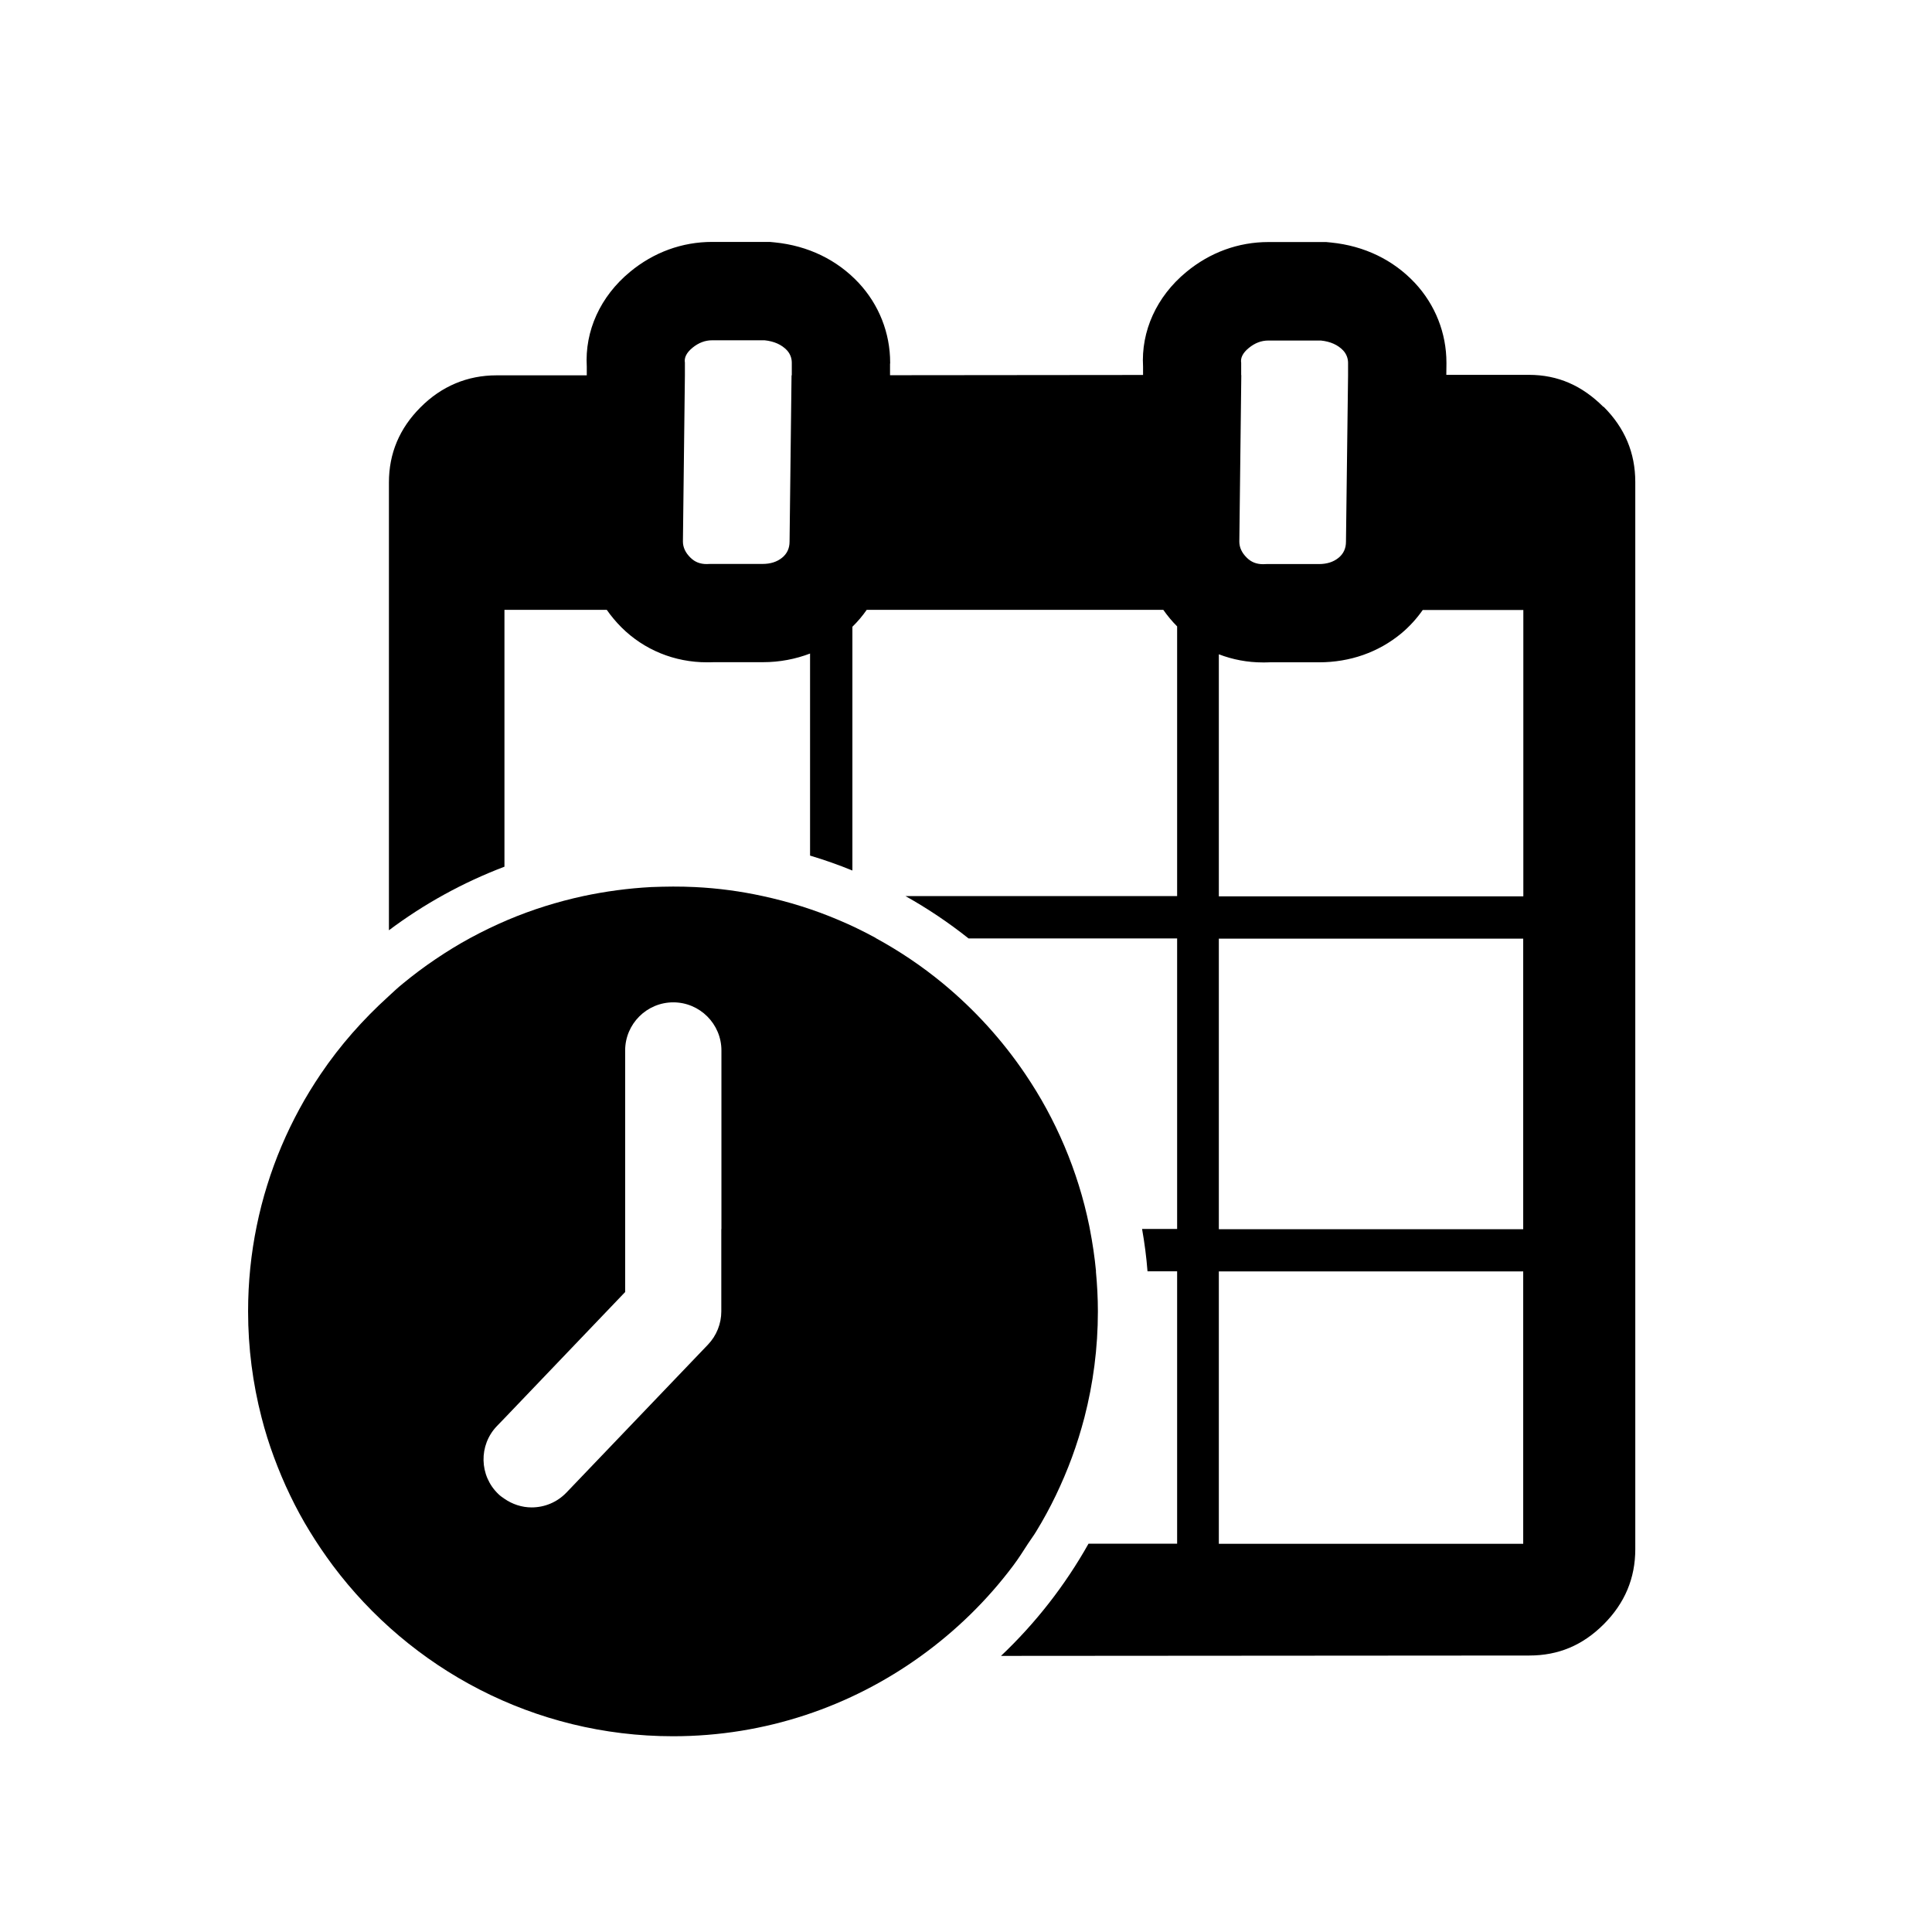 <?xml version="1.0" encoding="UTF-8"?>
<svg id="schedule" xmlns="http://www.w3.org/2000/svg" viewBox="0 0 156.53 156.53">

  <path class="cls-1" d="m129.9,32.96c-1.71-1.71-3.67-2.59-6.03-2.59h-6.69s.01-.88.01-.88v-.05s0-.05,0-.05c0-2.41-.91-4.7-2.55-6.46-1.75-1.87-4.1-3.01-6.79-3.28l-.41-.04h-4.67c-2.44,0-4.74.84-6.66,2.43-2.41,1.99-3.67,4.79-3.5,7.67v.67s-20.5.02-20.5.02v-.92s.01-.05.01-.05v-.05c0-2.41-.91-4.7-2.55-6.46-1.75-1.87-4.1-3.01-6.79-3.28l-.41-.04h-4.67c-2.44,0-4.74.84-6.66,2.43-2.41,1.99-3.67,4.79-3.5,7.67v.71s-7.32,0-7.32,0c-2.35,0-4.45.88-6.15,2.59-1.71,1.71-2.56,3.74-2.56,6.09v36.28c2.84-2.13,5.99-3.87,9.36-5.15v-20.81h8.29c.35.5.74.97,1.19,1.42,1.84,1.83,4.3,2.83,6.93,2.83.18,0,.36,0,.55-.01h3.99c1.35,0,2.63-.25,3.81-.7v16.37c1.17.35,2.31.75,3.43,1.21v-19.75c.43-.42.82-.88,1.16-1.37h24.03c.33.47.7.92,1.12,1.34v21.85h-22.01c1.8,1.01,3.5,2.15,5.11,3.43h16.9v23.54h-2.84c.2,1.13.35,2.27.44,3.43h2.4v22.07h-7.18c-1.9,3.38-4.29,6.44-7.09,9.09l42.8-.03c2.35,0,4.32-.82,6.03-2.53,1.71-1.71,2.56-3.73,2.56-6.09V39.05c0-2.36-.85-4.38-2.56-6.09Zm-65.77-2.54l-.16,13.46c0,.54-.2.98-.61,1.31s-.93.5-1.58.5h-4.26c-.09,0-.18.01-.27.01-.53,0-.96-.17-1.31-.52-.41-.4-.61-.84-.61-1.31l.16-13.46v-1.03c-.07-.4.13-.81.62-1.21s1.02-.6,1.58-.6h4.26c.77.08,1.37.35,1.8.8.27.29.4.65.4,1.01v1.02Zm36.43-.03v-.99c-.07-.4.13-.81.62-1.21s1.01-.6,1.58-.6h4.26c.77.08,1.37.35,1.8.8.27.29.4.65.4,1.01v.99s-.17,13.5-.17,13.5c0,.54-.2.98-.61,1.31s-.93.5-1.58.5h-4.26c-.09,0-.18.01-.27.01-.53,0-.96-.17-1.31-.52-.41-.4-.61-.84-.61-1.31l.16-13.49Zm22.85,94.69h-24.66v-22.07h24.66v22.07Zm0-25.49h-24.66v-23.54h24.66v23.54Zm0-26.97h-24.66v-19.61c1.12.43,2.32.66,3.57.66.18,0,.36,0,.55-.01h3.99c2.52,0,4.82-.81,6.67-2.34.67-.56,1.25-1.2,1.74-1.9h8.15v23.19Z"/>
  <path class="cls-1" d="m88.8,103.01c-.11-1.16-.28-2.3-.5-3.43-.02-.09-.03-.18-.05-.26-.23-1.12-.51-2.22-.85-3.3-.67-2.15-1.55-4.22-2.61-6.17-.53-.98-1.11-1.92-1.73-2.84-1.86-2.75-4.1-5.21-6.65-7.32-.85-.7-1.73-1.36-2.65-1.98-.89-.6-1.81-1.16-2.76-1.68-.03-.01-.05-.03-.07-.05-.98-.53-1.98-1.02-3.01-1.45-1.95-.83-4-1.47-6.12-1.93-1.79-.39-3.62-.64-5.5-.73-.59-.03-1.18-.04-1.77-.04s-1.18.02-1.77.04c-1.88.1-3.71.35-5.5.73-2.12.46-4.16,1.1-6.12,1.93-1.03.44-2.03.92-3.01,1.45-.98.53-1.92,1.11-2.84,1.73-.92.62-1.8,1.28-2.65,1.98-.41.33-.79.69-1.18,1.05-2.06,1.87-3.91,3.96-5.47,6.27-.62.92-1.2,1.86-1.73,2.84-1.06,1.95-1.94,4.01-2.61,6.17-.34,1.08-.62,2.18-.85,3.3-.46,2.24-.7,4.55-.7,6.93,0,2.96.38,5.84,1.09,8.59.28,1.1.62,2.18,1.01,3.23s.82,2.08,1.31,3.09c.48,1,1.01,1.98,1.59,2.92.58.95,1.2,1.86,1.86,2.75,6.28,8.39,16.3,13.84,27.57,13.84,7.49,0,14.41-2.41,20.07-6.49,2.86-2.06,5.39-4.53,7.5-7.35.42-.56.8-1.16,1.18-1.75.22-.34.46-.65.67-1,.58-.95,1.11-1.92,1.59-2.92.48-1,.92-2.03,1.31-3.09s.72-2.13,1.01-3.23c.71-2.75,1.09-5.63,1.09-8.59,0-1.09-.06-2.17-.16-3.24Zm-30.36-3.43v6.67c0,1-.39,1.97-1.08,2.69l-11.47,11.99c-.77.8-1.79,1.2-2.82,1.2-.78,0-1.56-.25-2.23-.72-.16-.11-.32-.22-.46-.36-1.56-1.49-1.61-3.96-.12-5.51l.59-.61,9.8-10.25v-19.57c0-2.15,1.75-3.9,3.9-3.9s3.9,1.75,3.9,3.9v14.47Z"/>
</svg>